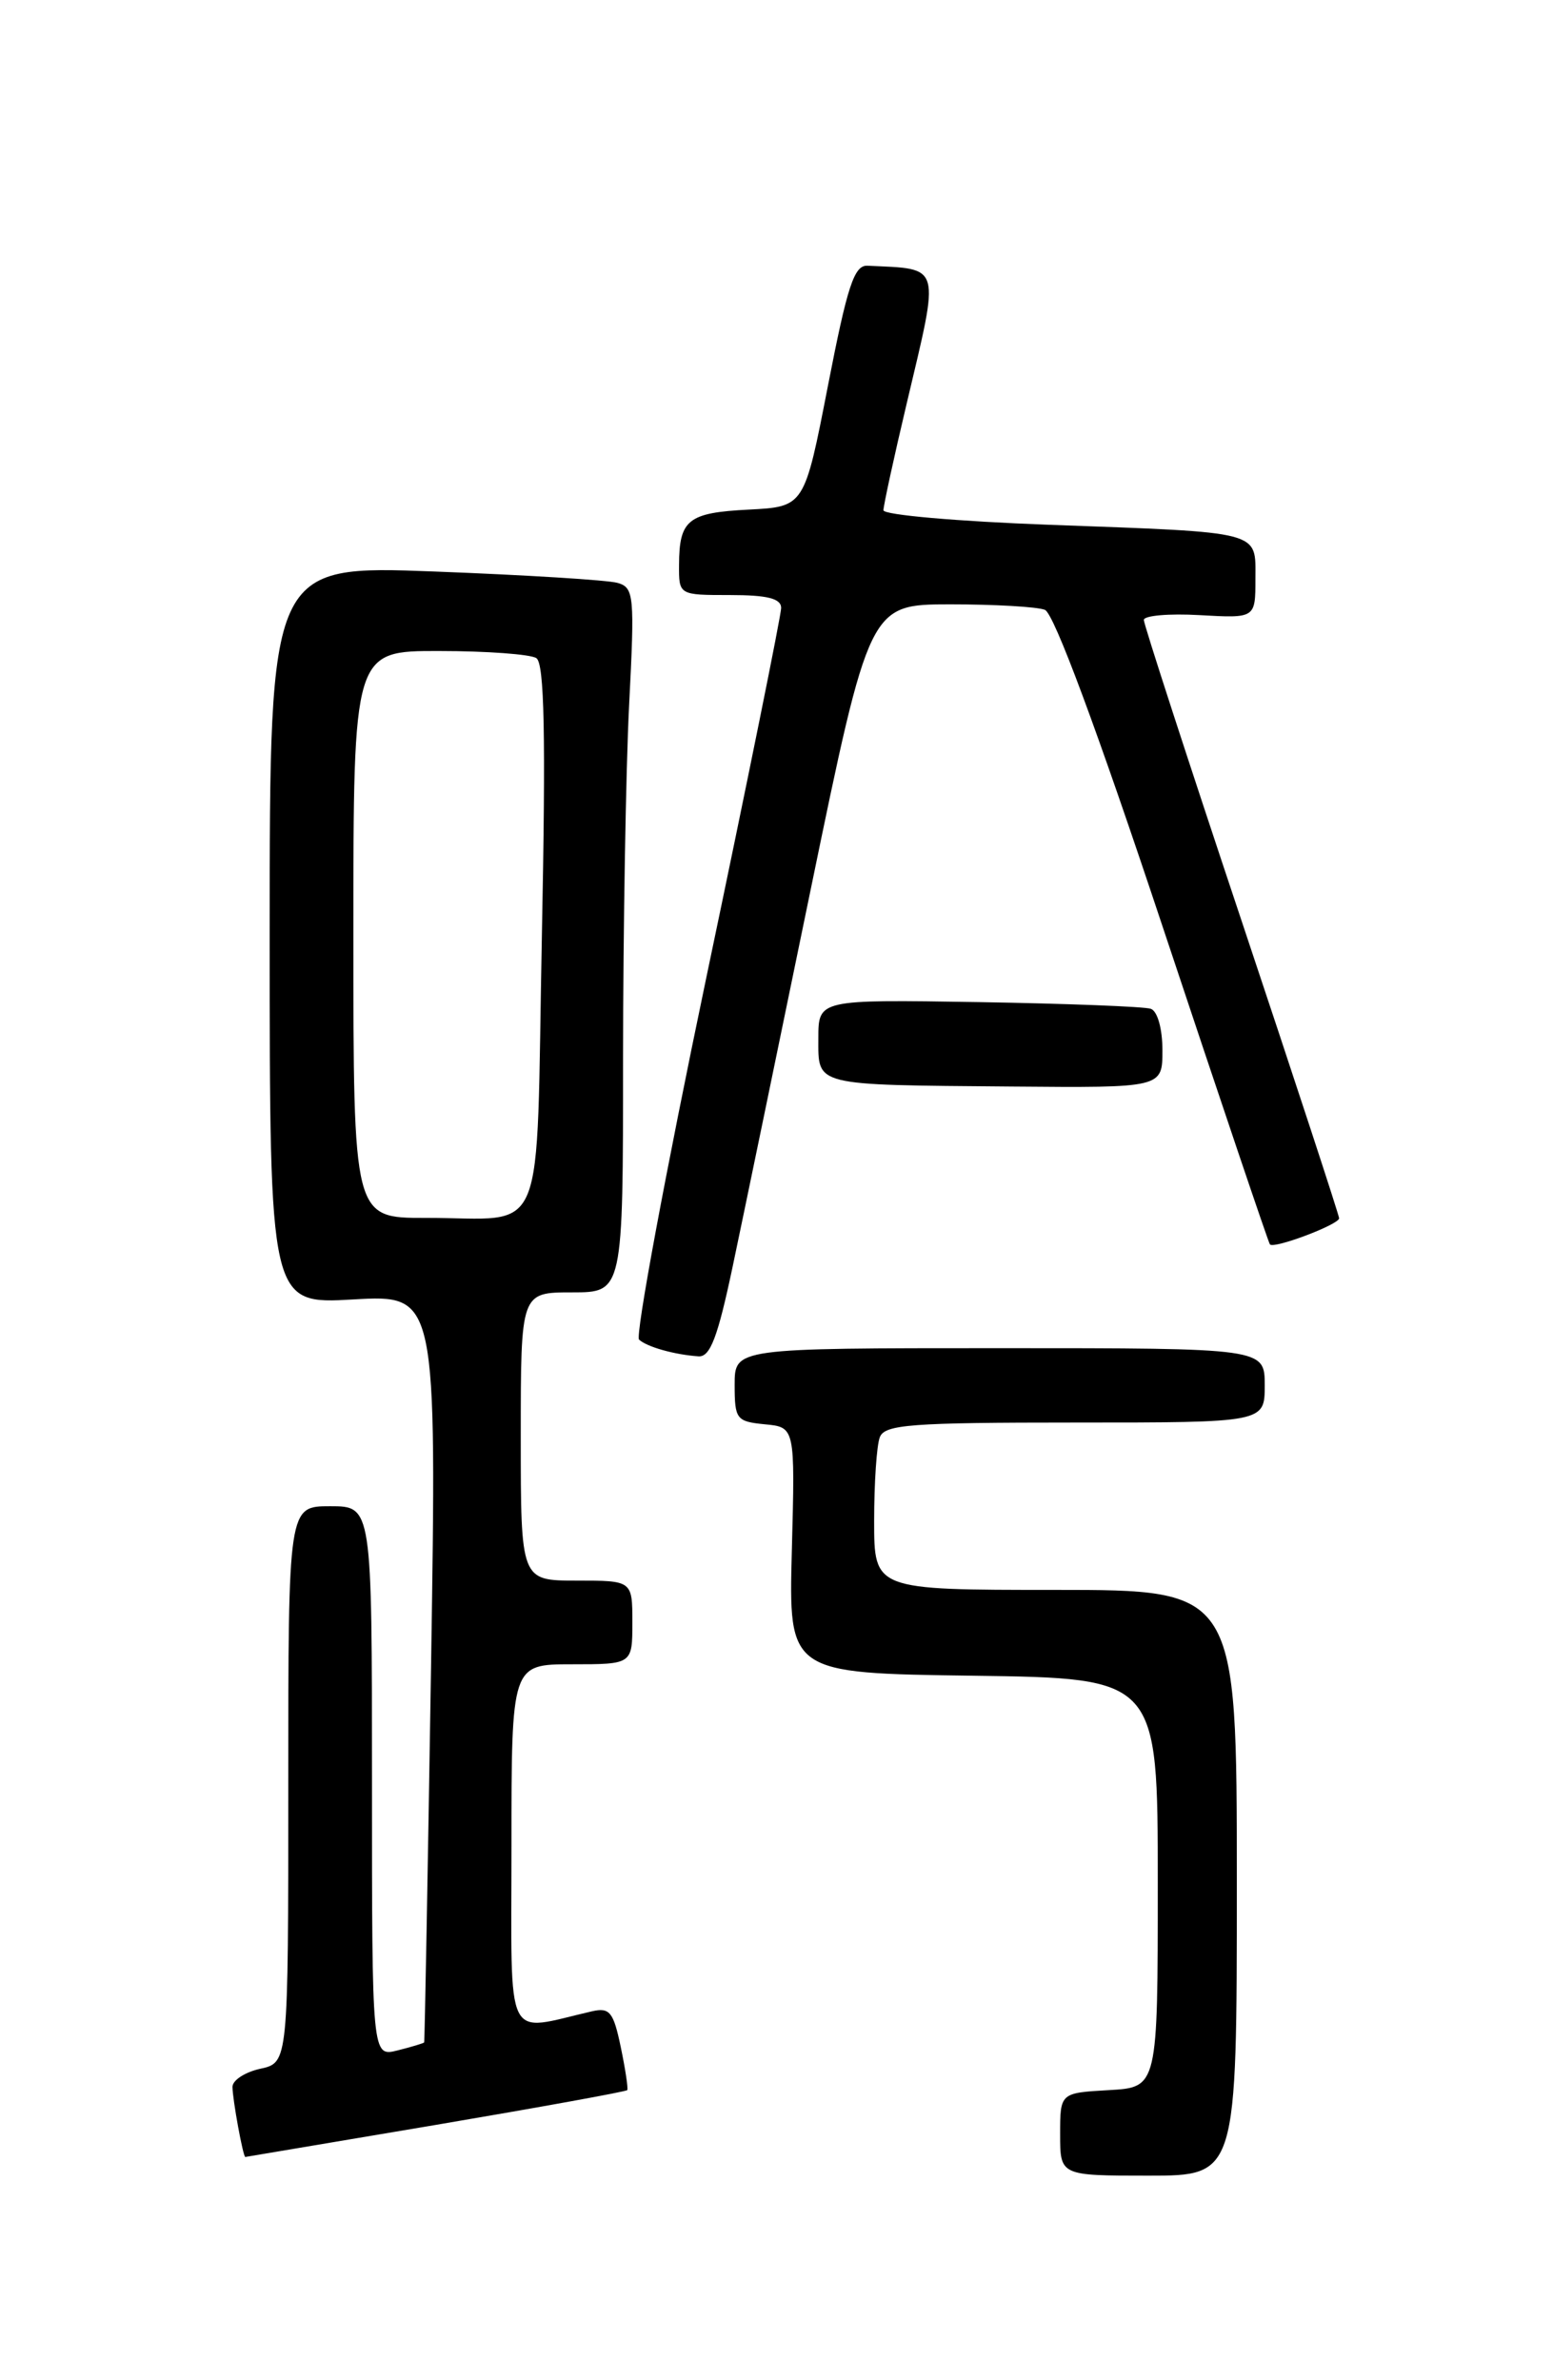 <?xml version="1.0" encoding="UTF-8" standalone="no"?>
<!DOCTYPE svg PUBLIC "-//W3C//DTD SVG 1.1//EN" "http://www.w3.org/Graphics/SVG/1.1/DTD/svg11.dtd" >
<svg xmlns="http://www.w3.org/2000/svg" xmlns:xlink="http://www.w3.org/1999/xlink" version="1.1" viewBox="0 0 167 256">
 <g >
 <path fill="currentColor"
d=" M 133.00 202.50 C 133.00 171.00 133.00 171.00 113.50 171.00 C 94.00 171.00 94.00 171.00 94.00 163.58 C 94.00 159.50 94.27 155.45 94.61 154.58 C 95.13 153.21 97.93 153.00 115.61 153.00 C 136.00 153.00 136.00 153.00 136.00 149.00 C 136.00 145.00 136.00 145.00 107.50 145.00 C 79.00 145.00 79.00 145.00 79.00 148.94 C 79.00 152.65 79.19 152.89 82.25 153.19 C 85.50 153.50 85.50 153.50 85.15 166.73 C 84.80 179.96 84.80 179.96 104.65 180.23 C 124.50 180.50 124.50 180.50 124.50 202.50 C 124.50 224.50 124.50 224.50 119.25 224.80 C 114.00 225.10 114.00 225.10 114.00 229.55 C 114.00 234.00 114.00 234.00 123.50 234.00 C 133.00 234.00 133.00 234.00 133.00 202.50 Z  M 46.87 228.54 C 58.07 226.64 67.33 224.96 67.45 224.80 C 67.56 224.63 67.25 222.55 66.75 220.16 C 65.97 216.40 65.56 215.89 63.67 216.32 C 54.14 218.51 55.00 220.27 55.00 198.58 C 55.00 179.00 55.00 179.00 61.50 179.00 C 68.00 179.00 68.00 179.00 68.00 174.50 C 68.00 170.00 68.00 170.00 62.00 170.00 C 56.00 170.00 56.00 170.00 56.00 154.50 C 56.00 139.00 56.00 139.00 61.50 139.00 C 67.00 139.00 67.00 139.00 67.00 113.75 C 67.01 99.86 67.30 82.81 67.65 75.86 C 68.26 64.01 68.18 63.20 66.40 62.69 C 65.35 62.39 56.51 61.84 46.75 61.47 C 29.00 60.79 29.00 60.79 29.00 100.53 C 29.00 140.28 29.00 140.28 37.99 139.76 C 46.97 139.25 46.97 139.25 46.35 179.38 C 46.00 201.44 45.67 219.58 45.61 219.67 C 45.55 219.76 44.26 220.15 42.75 220.53 C 40.00 221.22 40.00 221.22 40.00 191.61 C 40.00 162.00 40.00 162.00 35.50 162.00 C 31.00 162.00 31.00 162.00 31.00 191.92 C 31.00 221.84 31.00 221.84 28.00 222.50 C 26.35 222.86 25.00 223.74 25.00 224.45 C 25.00 225.76 26.14 232.01 26.38 231.99 C 26.44 231.98 35.67 230.43 46.87 228.54 Z  M 78.78 136.25 C 79.91 130.89 83.68 112.66 87.16 95.75 C 93.50 65.01 93.50 65.01 102.17 65.00 C 106.94 65.00 111.52 65.26 112.36 65.59 C 113.33 65.96 117.97 78.45 125.08 99.84 C 131.24 118.35 136.40 133.65 136.56 133.84 C 136.99 134.35 144.00 131.70 144.00 131.03 C 144.00 130.72 139.28 116.31 133.50 99.00 C 127.72 81.69 123.00 67.15 123.00 66.68 C 123.00 66.21 125.70 65.97 129.00 66.16 C 135.00 66.50 135.00 66.50 135.00 62.27 C 135.00 57.05 135.94 57.29 112.75 56.44 C 102.99 56.08 95.00 55.38 95.00 54.88 C 95.00 54.39 96.12 49.22 97.50 43.40 C 101.10 28.17 101.33 28.97 93.28 28.58 C 91.85 28.51 91.12 30.75 89.03 41.50 C 86.50 54.50 86.50 54.50 80.52 54.81 C 73.99 55.14 73.04 55.89 73.02 60.75 C 73.00 64.00 73.00 64.00 78.50 64.00 C 82.52 64.00 84.00 64.37 84.00 65.39 C 84.00 66.15 80.39 84.00 75.97 105.06 C 71.56 126.12 68.30 143.68 68.72 144.08 C 69.56 144.86 72.51 145.70 75.11 145.88 C 76.37 145.97 77.18 143.83 78.78 136.25 Z  M 125.00 112.97 C 125.00 110.64 124.47 108.75 123.75 108.50 C 123.06 108.26 114.74 107.94 105.25 107.78 C 88.00 107.50 88.00 107.50 88.00 111.68 C 88.00 116.84 87.36 116.68 108.75 116.86 C 125.00 117.00 125.00 117.00 125.00 112.97 Z  M 38.00 100.50 C 38.00 70.00 38.00 70.00 47.25 70.02 C 52.34 70.02 57.03 70.37 57.67 70.78 C 58.54 71.33 58.70 78.95 58.27 100.68 C 57.61 134.32 58.99 130.96 45.75 130.99 C 38.00 131.00 38.00 131.00 38.00 100.50 Z "/>
</g>
</svg>